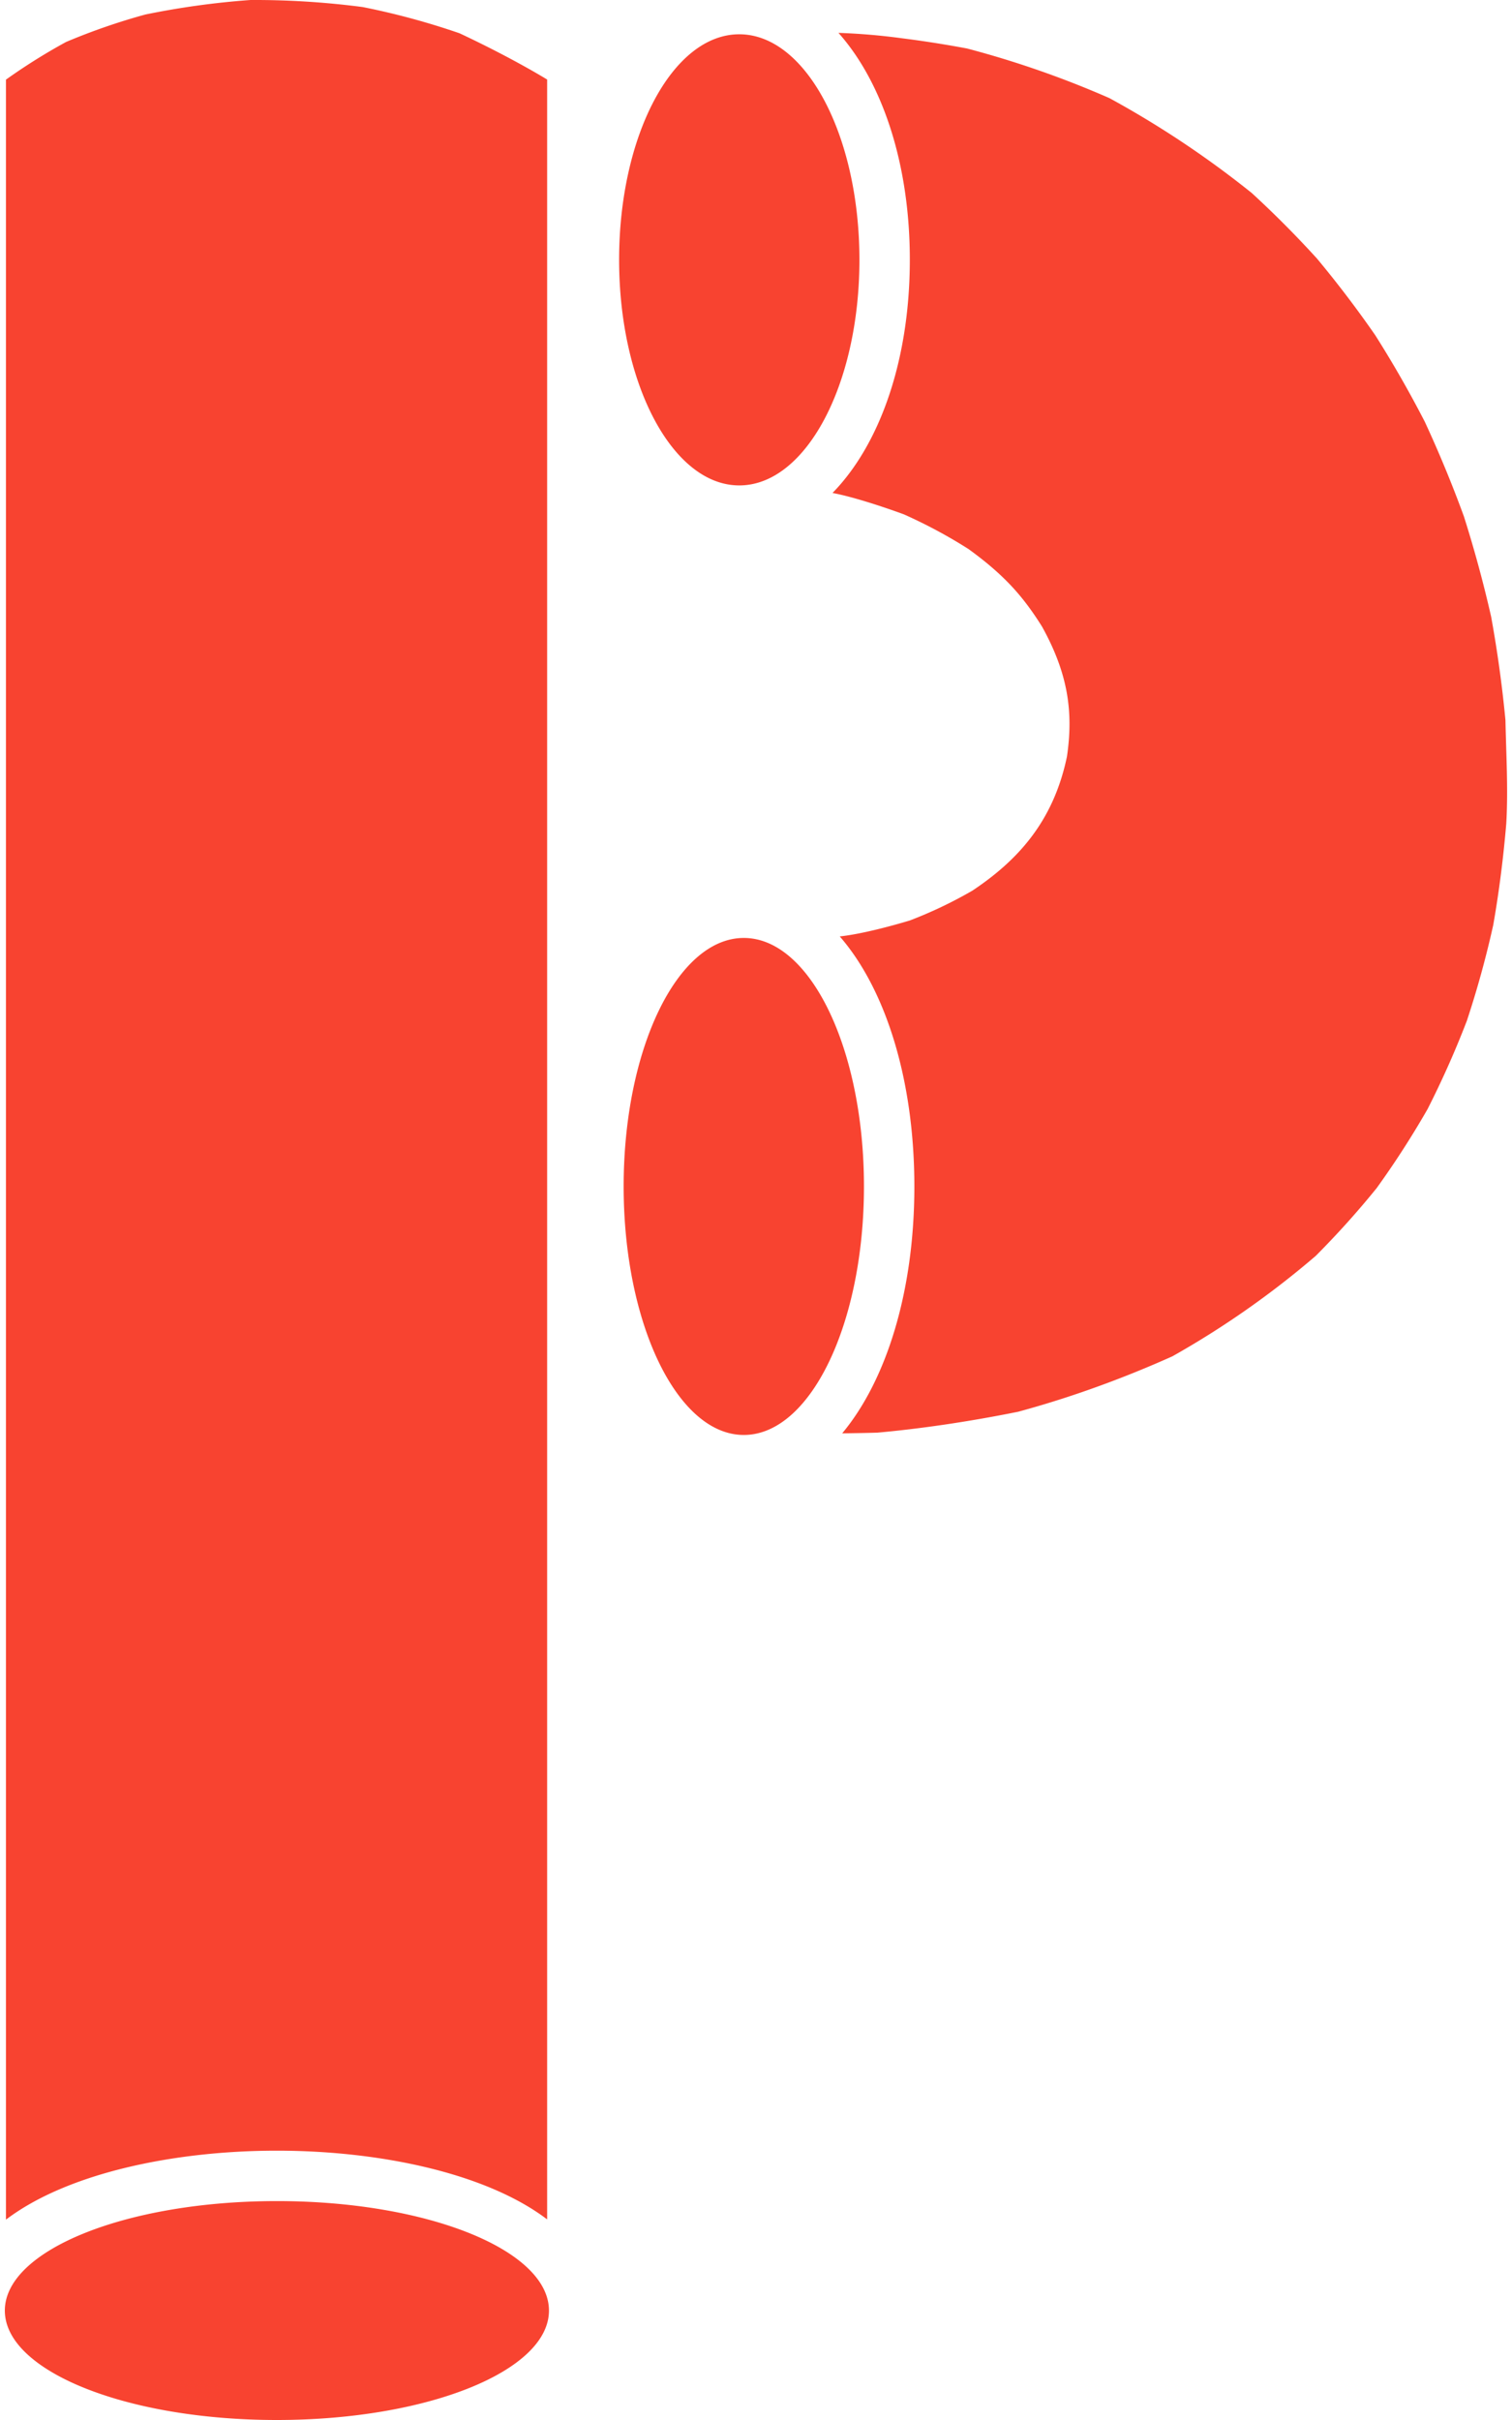 <svg fill="#F84330" role="img" viewBox="0 0 15 24" xmlns="http://www.w3.org/2000/svg"><title>Piped</title><path d="M5.446 22.915c0 0.6-1.207 1.085-2.7 1.085-1.492 0-2.698-0.485-2.698-1.085s1.206-1.086 2.699-1.086c1.492 0 2.699 0.485 2.699 1.086z m-0.018-0.906V0.789S5.092 0.58 4.559 0.33A7.333 7.333 0 0 0 3.599 0.07 8.257 8.257 0 0 0 2.485 0a8.07 8.07 0 0 0-1.043 0.144 6.31 6.31 0 0 0-0.786 0.272A5.819 5.819 0 0 0 0.059 0.79v21.223c0.609-0.462 1.668-0.684 2.687-0.684 1.015 0 2.072 0.22 2.68 0.68z m1.906-17.195c0.66 0 1.192-1 1.192-2.237S7.993 0.34 7.334 0.34c-0.66 0-1.192 1-1.192 2.237s0.533 2.237 1.192 2.237z m0.045 4.488c-0.66 0-1.192 1.102-1.192 2.464 0 1.363 0.533 2.465 1.192 2.465 0.66 0 1.192-1.102 1.192-2.465 0-1.362-0.532-2.464-1.192-2.464z m7.556-2.16a12.19 12.19 0 0 0-0.142-1.026 12.28 12.28 0 0 0-0.27-0.994 12.027 12.027 0 0 0-0.388-0.939c-0.151-0.293-0.315-0.58-0.492-0.859a10.837 10.837 0 0 0-0.578-0.76 10.181 10.181 0 0 0-0.647-0.65 9.626 9.626 0 0 0-1.412-0.941 9.61 9.61 0 0 0-1.412-0.492 10.987 10.987 0 0 0-0.65-0.102 6.299 6.299 0 0 0-0.626-0.053c0.433 0.486 0.708 1.294 0.708 2.25 0 1-0.3 1.836-0.767 2.313 0.224 0.041 0.575 0.163 0.708 0.212 0.215 0.096 0.432 0.211 0.641 0.344 0.356 0.258 0.543 0.471 0.73 0.77 0.263 0.474 0.31 0.856 0.247 1.287-0.135 0.651-0.495 1.035-0.937 1.33a4.3 4.3 0 0 1-0.623 0.297c-0.087 0.026-0.438 0.13-0.694 0.158 0.453 0.521 0.74 1.418 0.74 2.48 0 1.042-0.278 1.923-0.716 2.448 0.114-0.002 0.22-0.003 0.35-0.007 0.414-0.037 0.9-0.107 1.395-0.207 0.314-0.085 0.862-0.25 1.531-0.55a8.856 8.856 0 0 0 1.422-0.996c0.213-0.214 0.415-0.438 0.605-0.673a8.95 8.95 0 0 0 0.504-0.782c0.145-0.285 0.275-0.577 0.39-0.876 0.102-0.308 0.19-0.626 0.262-0.951 0.058-0.33 0.1-0.664 0.129-1.003 0.02-0.343-0.001-0.686-0.008-1.028z"/></svg>